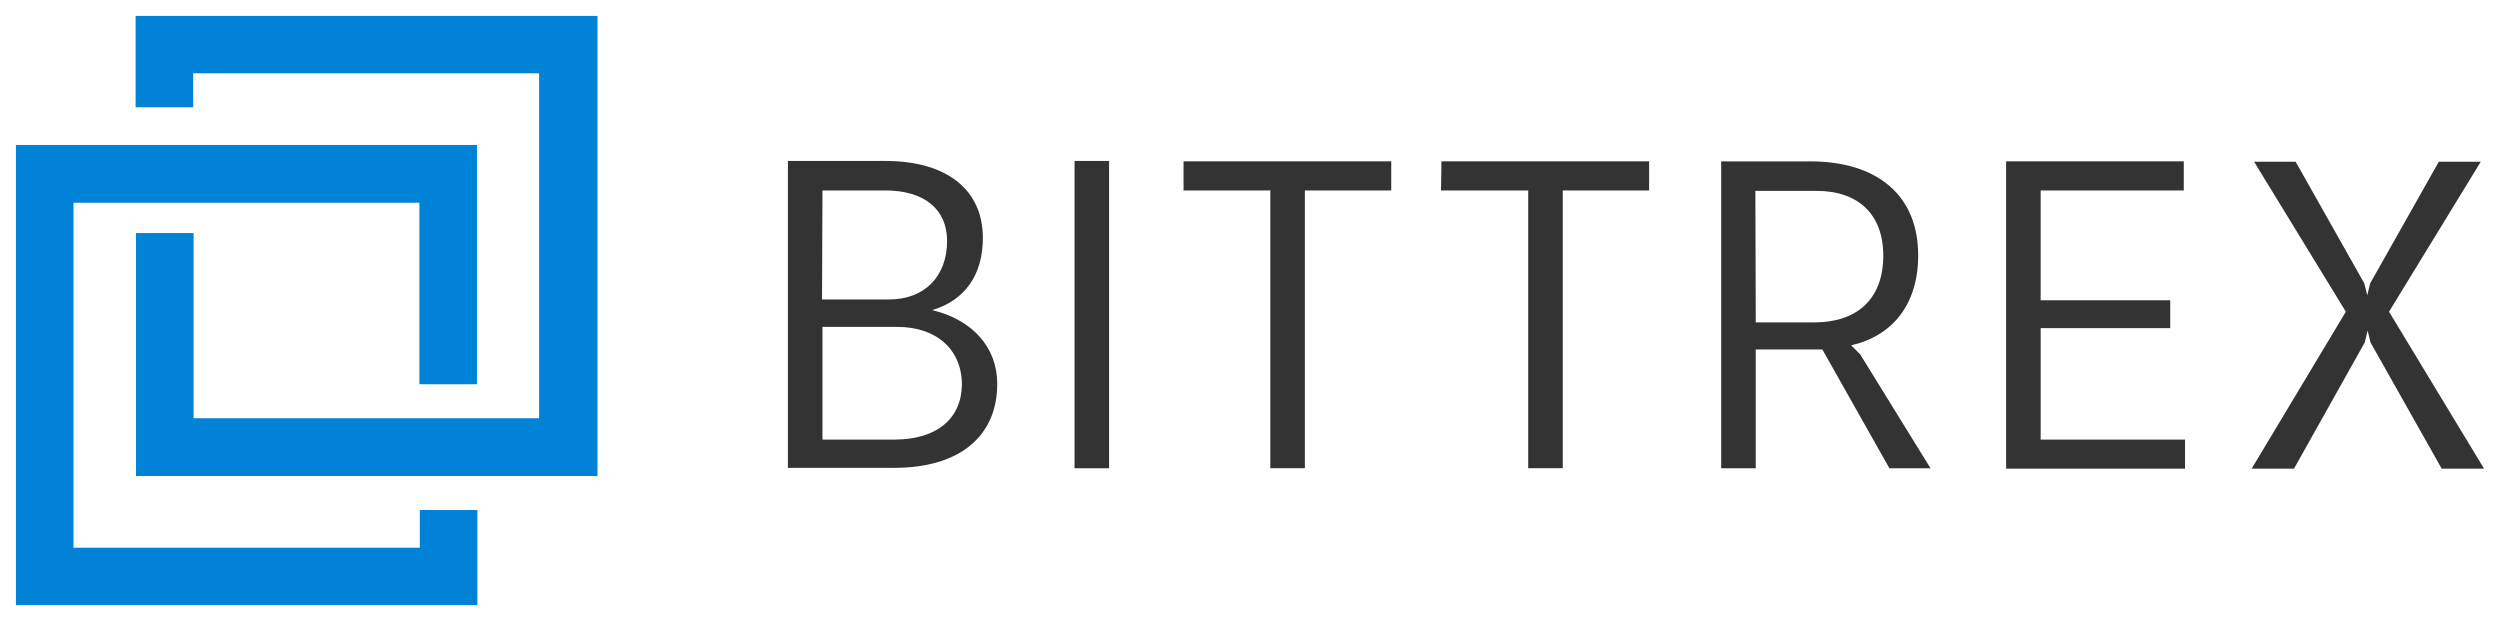 <svg width="157" height="39" viewBox="0 0 157 39" xmlns="http://www.w3.org/2000/svg"><path d="M8.516 1v5.737h3.616V4.602h21.723v21.664H12.158v-11.63H8.542v15.258h28.98V1zM1 9.13V38h28.98v-5.97h-3.616v2.367H4.616V12.732h21.722v11.399h3.616V9.104H1z" fill="#0082d7"/><path d="M56.171 27.605h-4.52v-7.076h4.7c2.48 0 4.056 1.441 4.056 3.628-.026 2.136-1.576 3.448-4.236 3.448zm-4.52-15.644h3.952c2.48 0 3.874 1.21 3.874 3.165 0 2.264-1.446 3.68-3.642 3.68h-4.21l.026-6.845c-.026 0 0 0 0 0zm6.896 7.513c2.067-.617 3.177-2.238 3.177-4.528 0-3.037-2.273-4.838-6.121-4.838H49.48V29.38h6.69c4.055 0 6.457-1.955 6.457-5.274 0-2.265-1.524-4.014-4.08-4.632zm49.543-9.339v19.271h2.17v-7.46h4.183l4.211 7.46h2.582l-4.416-7.152-.568-.567c2.583-.592 4.21-2.547 4.21-5.66 0-3.705-2.504-5.893-6.792-5.893zm2.147 1.852h3.847c2.635 0 4.186 1.493 4.186 4.066 0 2.805-1.732 4.193-4.315 4.193h-3.693zm26.053 8.619h-8.136v6.999h9.066v1.826h-11.236V10.133h11.158v1.827h-8.989v6.896h8.137zm-68.809 8.8h2.17V10.108h-2.17zM79.776 11.96h-5.45v-1.827H87.37v1.827h-5.424v17.445h-2.17zm10.719 0h5.476v17.445h2.17V11.96h5.423v-1.827H90.522l-.026 1.827zm59.536 7.616l5.76-9.417h-2.635l-4.313 7.642-.18.746-.182-.746-4.313-7.642h-2.609l5.76 9.417-5.915 9.855h2.66l4.443-7.925.181-.747.18.747 4.47 7.925h2.66z" fill="#333"/></svg>